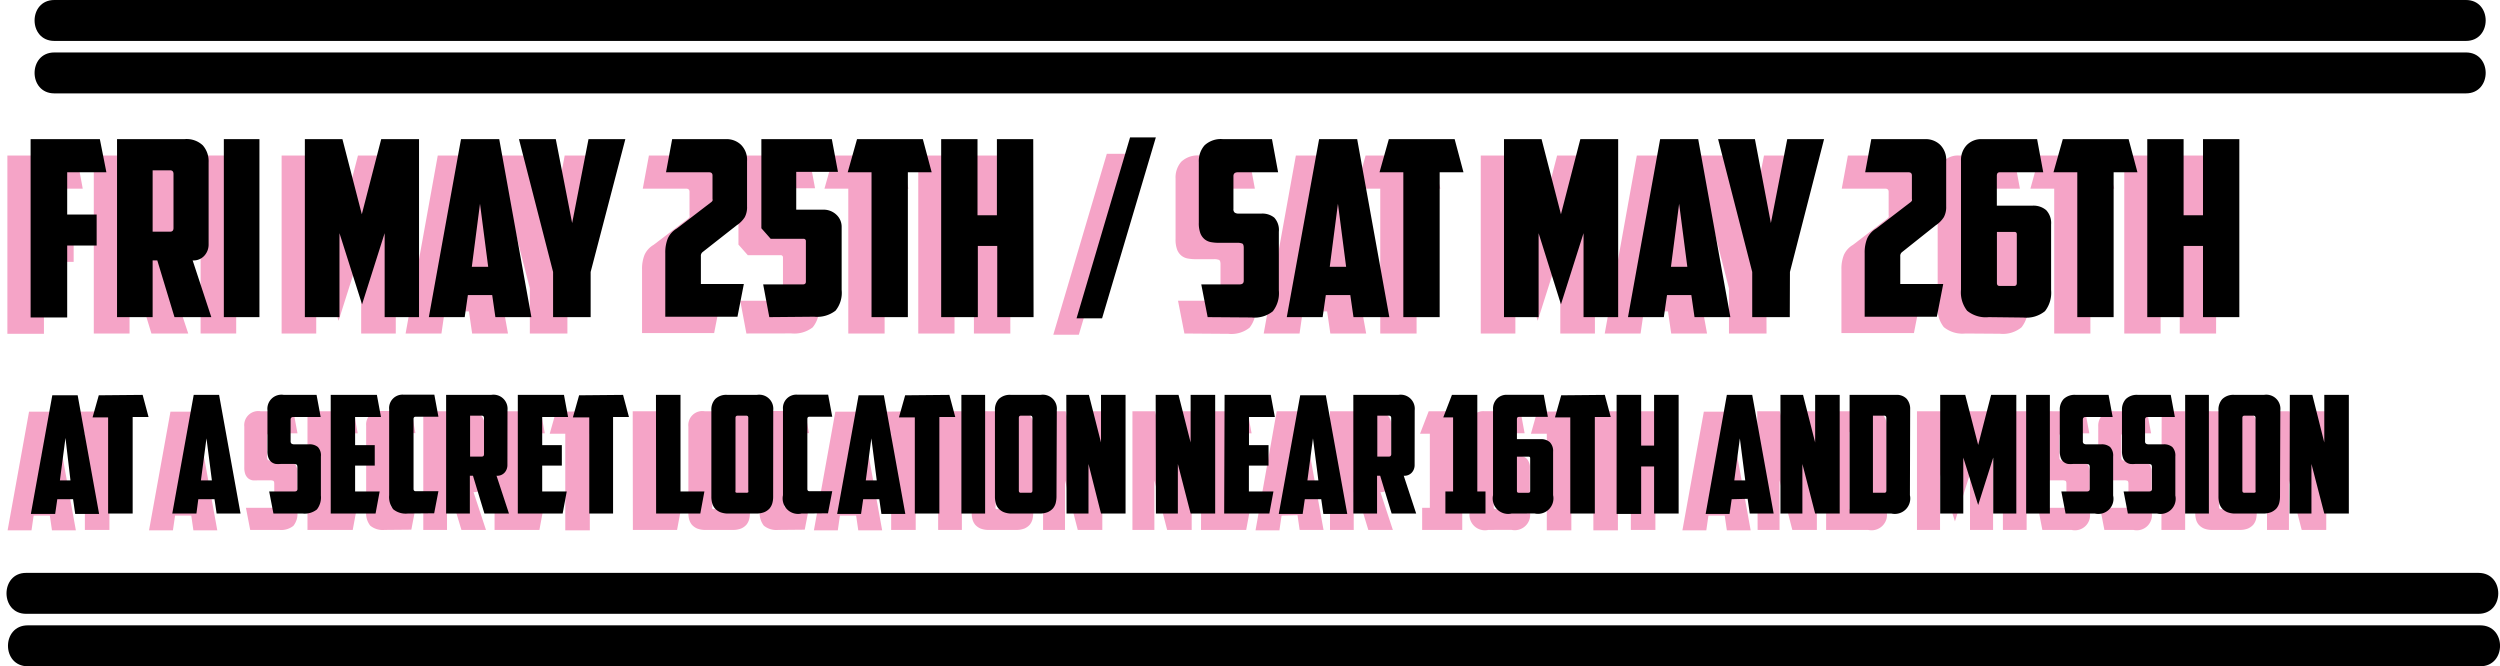 <svg id="Layer_1" data-name="Layer 1" xmlns="http://www.w3.org/2000/svg" viewBox="0 0 305.47 81.41"><defs><style>.cls-1{isolation:isolate;}.cls-2{fill:#f5a4c7;}</style></defs><title>Artboard 1</title><g id="Date_and_Time" data-name="Date and Time"><g class="cls-1"><g class="cls-1"><path class="cls-2" d="M.9,19H9.36l.75,4.05H5.37v5.16H9V32H5.37v8.79H.9Z"/><path class="cls-2" d="M22.65,31.9a2,2,0,0,1-.5,1.32,1.77,1.77,0,0,1-1.45.6L23,40.75h-4.5l-2.1-6.93h-.57v6.93H11.46V19h8.25a2.89,2.89,0,0,1,2.23.76,2.93,2.93,0,0,1,.71,2.06Zm-6.84-9.09v7.5h2.13q.42,0,.42-.45v-6.6q0-.45-.42-.45Z"/><path class="cls-2" d="M24.51,19h4.35V40.75H24.51Z"/><path class="cls-2" d="M38.64,30.49V40.75H34.41V19H39l2.37,9.18L43.74,19h4.62V40.75H44.13V30.49l-2.76,8.7Z"/><path class="cls-2" d="M54.33,38.05l-.39,2.7H49.56L53.49,19h4.65l3.93,21.75H57.69l-.39-2.7Zm.48-3.45h2l-1-7.71Z"/><path class="cls-2" d="M69.33,40.75H64.74V35.23L60.57,19h4.5l2,10.26L69,19h4.5L69.33,35.23Z"/><path class="cls-2" d="M88.44,27.22a2.58,2.58,0,0,1-.29,1.32,3.38,3.38,0,0,1-1,1L83,32.8a.58.58,0,0,0-.21.51V36.7h5.25l-.78,4H78.45V32.92a4.61,4.61,0,0,1,.3-1.77,2.7,2.7,0,0,1,1.11-1.23L84,26.77a.81.81,0,0,0,.25-.24.54.54,0,0,0,0-.24V23.44q0-.39-.42-.39H78.54L79.29,19h6.6a2.54,2.54,0,0,1,1.81.69,2.59,2.59,0,0,1,.74,2Z"/><path class="cls-2" d="M91.2,40.75l-.75-4h4.86q.36,0,.36-.33V31.48a.27.27,0,0,0-.3-.3h-4l-1.14-1.29V19h8.61l.75,4H94.5v4.62h3.27a2.26,2.26,0,0,1,1.63.61,2,2,0,0,1,.65,1.49v7.71A3.46,3.46,0,0,1,99.3,40a3.68,3.68,0,0,1-2.61.74Z"/><path class="cls-2" d="M109.92,19,111,23.05h-2.91v17.7h-4.44V23.05h-2.91L101.88,19Z"/><path class="cls-2" d="M123.45,40.75H119v-8.7h-2.37v8.7H112.2V19h4.44v9.3H119V19h4.44Z"/><path class="cls-2" d="M138.39,18.79,131.82,40.9H128.7l6.54-22.11Z"/><path class="cls-2" d="M144.72,40.75l-.78-4h4.68q.51,0,.51-.45v-4q0-.45-.18-.54a1.54,1.54,0,0,0-.63-.09h-2.25a5.43,5.43,0,0,1-.92-.08,1.71,1.71,0,0,1-.78-.34,1.77,1.77,0,0,1-.54-.75,3.51,3.51,0,0,1-.19-1.29V21.82a2.92,2.92,0,0,1,.7-2.06,2.92,2.92,0,0,1,2.24-.76h6l.75,4.05h-4.92q-.54,0-.54.48v4a.52.52,0,0,0,.16.45.86.86,0,0,0,.5.12h2.73a2.32,2.32,0,0,1,1.6.49,2.24,2.24,0,0,1,.56,1.73v7.17a3.58,3.58,0,0,1-.74,2.55,3.56,3.56,0,0,1-2.59.75Z"/><path class="cls-2" d="M159.18,38.05l-.39,2.7h-4.38L158.34,19H163l3.93,21.75h-4.38l-.39-2.7Zm.48-3.45h2l-1-7.71Z"/><path class="cls-2" d="M174.9,19,176,23.05h-2.91v17.7h-4.44V23.05h-2.91L166.86,19Z"/><path class="cls-2" d="M185.16,30.49V40.75h-4.23V19h4.59l2.37,9.18L190.26,19h4.62V40.75h-4.23V30.49l-2.76,8.7Z"/><path class="cls-2" d="M200.85,38.05l-.39,2.7h-4.38L200,19h4.65l3.93,21.75h-4.38l-.39-2.7Zm.48-3.45h2l-1-7.71Z"/><path class="cls-2" d="M215.85,40.75h-4.59V35.23L207.09,19h4.5l1.95,10.26,2-10.26H220l-4.17,16.23Z"/><path class="cls-2" d="M235,27.22a2.58,2.58,0,0,1-.29,1.32,3.38,3.38,0,0,1-1,1l-4.11,3.27a.58.58,0,0,0-.21.51V36.7h5.25l-.78,4H225V32.92a4.61,4.61,0,0,1,.3-1.77,2.7,2.7,0,0,1,1.11-1.23l4.11-3.15a.81.81,0,0,0,.25-.24.54.54,0,0,0,0-.24V23.44q0-.39-.42-.39h-5.31l.75-4.05h6.6a2.54,2.54,0,0,1,1.81.69,2.59,2.59,0,0,1,.74,2Z"/><path class="cls-2" d="M240.15,40.75a3.59,3.59,0,0,1-2.64-.78,3.65,3.65,0,0,1-.75-2.58V21.64a2.65,2.65,0,0,1,.7-1.91,2.49,2.49,0,0,1,1.88-.73h6.72l.75,4.05H241.5q-.36,0-.36.42v3.66h4.35a2.38,2.38,0,0,1,1.68.55,2.3,2.3,0,0,1,.6,1.76v8A3.65,3.65,0,0,1,247,40a3.59,3.59,0,0,1-2.64.78Zm1-4.17q0,.36.33.36h1.77q.33,0,.33-.36V30.64q0-.3-.27-.3h-2.16Z"/><path class="cls-2" d="M257.25,19l1.08,4.05h-2.91v17.7H251V23.05h-2.91L249.21,19Z"/><path class="cls-2" d="M270.78,40.75h-4.44v-8.7H264v8.7h-4.44V19H264v9.3h2.37V19h4.44Z"/></g><g class="cls-1"><path class="cls-2" d="M4.11,63l-.26,1.8H.93l2.62-14.5h3.1l2.62,14.5H6.35L6.09,63Zm.32-2.3H5.77l-.66-5.14Z"/><path class="cls-2" d="M14.59,50.25l.72,2.7H13.37v11.8h-3V53H8.47l.76-2.7Z"/><path class="cls-2" d="M21.39,63l-.26,1.8H18.21l2.62-14.5h3.1l2.62,14.5H23.63L23.37,63Zm.32-2.3h1.34l-.66-5.14Z"/><path class="cls-2" d="M30.57,64.75l-.52-2.7h3.12c.23,0,.34-.1.34-.3V59.11q0-.3-.12-.36a1,1,0,0,0-.42-.06h-1.5a4,4,0,0,1-.61,0,1.22,1.22,0,0,1-.52-.23,1.27,1.27,0,0,1-.36-.5,2.29,2.29,0,0,1-.13-.86V52.13a1.72,1.72,0,0,1,2-1.88h4l.5,2.7H33c-.24,0-.36.1-.36.32v2.64a.38.38,0,0,0,.11.3.57.57,0,0,0,.33.08h1.82a1.56,1.56,0,0,1,1.07.33,1.47,1.47,0,0,1,.37,1.15v4.78a2.38,2.38,0,0,1-.49,1.7,2.4,2.4,0,0,1-1.73.5Z"/><path class="cls-2" d="M37.57,50.25h5.64l.5,2.7H40.55v3.44H43v2.5h-2.4v3.16h3l-.5,2.7H37.57Z"/><path class="cls-2" d="M47,64.75a2.42,2.42,0,0,1-1.76-.52,2.45,2.45,0,0,1-.5-1.72V52a1.64,1.64,0,0,1,1.7-1.78h3.82l.5,2.7H48c-.17,0-.26.09-.26.28v8.54c0,.18.09.28.26.28h2.78l-.52,2.7Z"/><path class="cls-2" d="M59.19,58.85a1.36,1.36,0,0,1-.33.88,1.2,1.2,0,0,1-1,.4l1.52,4.62h-3L55,60.13h-.38v4.62h-2.9V50.25h5.5a1.72,1.72,0,0,1,2,1.88Zm-4.56-6.06v5h1.42c.19,0,.28-.1.28-.3v-4.4c0-.2-.09-.3-.28-.3Z"/><path class="cls-2" d="M60.43,50.25h5.64l.5,2.7H63.41v3.44h2.4v2.5h-2.4v3.16h3l-.5,2.7H60.43Z"/><path class="cls-2" d="M73.29,50.25,74,53H72.07v11.8h-3V53H67.17l.76-2.7Z"/><path class="cls-2" d="M77.31,50.25h3v11.8h2.92l-.5,2.7h-5.4Z"/><path class="cls-2" d="M91.63,62.69a2.9,2.9,0,0,1-.1.79,1.76,1.76,0,0,1-.34.65,1.83,1.83,0,0,1-.64.45,2.64,2.64,0,0,1-1,.17H86.19a2.64,2.64,0,0,1-1-.17,1.83,1.83,0,0,1-.64-.45,1.76,1.76,0,0,1-.34-.65,2.9,2.9,0,0,1-.1-.79V52.13a1.72,1.72,0,0,1,2-1.88h3.6a1.72,1.72,0,0,1,2,1.88Zm-4.34-9.9c-.17,0-.26.09-.26.28v8.84a.46.46,0,0,0,0,.23.3.3,0,0,0,.23.07h1.1a.3.3,0,0,0,.23-.07.46.46,0,0,0,0-.23V53.07c0-.19-.09-.28-.26-.28Z"/><path class="cls-2" d="M95.09,64.75a2.42,2.42,0,0,1-1.76-.52,2.45,2.45,0,0,1-.5-1.72V52a1.64,1.64,0,0,1,1.7-1.78h3.82l.5,2.7H96.07c-.17,0-.26.09-.26.28v8.54c0,.18.09.28.26.28h2.78l-.52,2.7Z"/><path class="cls-2" d="M102.63,63l-.26,1.8H99.45l2.62-14.5h3.1l2.62,14.5h-2.92l-.26-1.8Zm.32-2.3h1.34l-.66-5.14Z"/><path class="cls-2" d="M113.11,50.25l.72,2.7h-1.94v11.8h-3V53H107l.76-2.7Z"/><path class="cls-2" d="M114.63,50.25h2.9v14.5h-2.9Z"/><path class="cls-2" d="M126.25,62.69a3.35,3.35,0,0,1-.1.79,1.76,1.76,0,0,1-.34.65,1.83,1.83,0,0,1-.64.45,2.64,2.64,0,0,1-1,.17h-3.36a2.64,2.64,0,0,1-1-.17,1.83,1.83,0,0,1-.64-.45,1.76,1.76,0,0,1-.34-.65,2.9,2.9,0,0,1-.1-.79V52.13a1.9,1.9,0,0,1,.47-1.37,1.93,1.93,0,0,1,1.49-.51h3.6a1.72,1.72,0,0,1,2,1.88Zm-4.34-9.9c-.18,0-.26.09-.26.28v8.84a.46.46,0,0,0,0,.23.3.3,0,0,0,.23.07H123a.3.3,0,0,0,.23-.07.46.46,0,0,0,0-.23V53.07c0-.19-.09-.28-.26-.28Z"/><path class="cls-2" d="M127.45,50.25h2.76l1.48,5.82V50.25h3v14.5h-3l-1.56-6.06v6.06h-2.68Z"/><path class="cls-2" d="M138.37,50.25h2.76l1.48,5.82V50.25h3v14.5h-3l-1.56-6.06v6.06h-2.68Z"/><path class="cls-2" d="M146.79,50.25h5.64l.5,2.7h-3.16v3.44h2.4v2.5h-2.4v3.16h3l-.5,2.7h-5.52Z"/><path class="cls-2" d="M156.59,63l-.26,1.8h-2.92L156,50.25h3.1l2.62,14.5h-2.92l-.26-1.8Zm.32-2.3h1.34l-.66-5.14Z"/><path class="cls-2" d="M170,58.85a1.36,1.36,0,0,1-.33.88,1.21,1.21,0,0,1-1,.4l1.52,4.62h-3l-1.4-4.62h-.38v4.62h-2.9V50.25h5.5a1.72,1.72,0,0,1,2,1.88Zm-4.56-6.06v5h1.42c.18,0,.28-.1.28-.3v-4.4c0-.2-.1-.3-.28-.3Z"/><path class="cls-2" d="M174.57,50.25h3.1v11.8h1v2.7h-4.9v-2.7h.94V53h-1.2Z"/><path class="cls-2" d="M181.85,64.75a1.89,1.89,0,0,1-2.26-2.24V52a1.72,1.72,0,0,1,.47-1.27,1.63,1.63,0,0,1,1.25-.49h4.48l.5,2.7h-3.54c-.16,0-.24.09-.24.28v2.44h2.9a1.58,1.58,0,0,1,1.12.37,1.53,1.53,0,0,1,.4,1.17v5.3a1.89,1.89,0,0,1-2.26,2.24Zm.66-2.78c0,.16.07.24.22.24h1.18c.14,0,.22-.08.22-.24V58c0-.14-.06-.2-.18-.2h-1.44Z"/><path class="cls-2" d="M193.25,50.25,194,53H192v11.8h-3V53h-1.94l.76-2.7Z"/><path class="cls-2" d="M202.27,64.75h-3V59h-1.58v5.8h-3V50.25h3v6.2h1.58v-6.2h3Z"/><path class="cls-2" d="M208.75,63l-.26,1.8h-2.92l2.62-14.5h3.1l2.62,14.5H211l-.26-1.8Zm.32-2.3h1.34l-.66-5.14Z"/><path class="cls-2" d="M214.71,50.25h2.76L219,56.07V50.25h3v14.5h-3l-1.56-6.06v6.06h-2.68Z"/><path class="cls-2" d="M230.53,62.51a1.89,1.89,0,0,1-2.26,2.24h-5.14V50.25h5.68a1.65,1.65,0,0,1,1.29.48,1.87,1.87,0,0,1,.43,1.28ZM226,52.79v9.42h1.36a.31.31,0,0,0,.23-.07.46.46,0,0,0,.05-.23V53.07c0-.19-.09-.28-.26-.28Z"/><path class="cls-2" d="M237.05,57.91v6.84h-2.82V50.25h3.06l1.58,6.12,1.58-6.12h3.08v14.5h-2.82V57.91l-1.84,5.8Z"/><path class="cls-2" d="M244.73,50.25h2.9v14.5h-2.9Z"/><path class="cls-2" d="M249.55,64.75l-.52-2.7h3.12c.22,0,.34-.1.34-.3V59.11q0-.3-.12-.36a1,1,0,0,0-.42-.06h-1.5a3.86,3.86,0,0,1-.61,0,1.17,1.17,0,0,1-.52-.23,1.1,1.1,0,0,1-.36-.5,2.29,2.29,0,0,1-.13-.86V52.13a1.9,1.9,0,0,1,.47-1.37,1.93,1.93,0,0,1,1.49-.51h4l.5,2.7H252c-.24,0-.36.1-.36.32v2.64a.35.35,0,0,0,.11.3.57.57,0,0,0,.33.08h1.82a1.57,1.57,0,0,1,1.07.33,1.51,1.51,0,0,1,.37,1.15v4.78a1.85,1.85,0,0,1-2.22,2.2Z"/><path class="cls-2" d="M257.13,64.75l-.52-2.7h3.12c.22,0,.34-.1.34-.3V59.11q0-.3-.12-.36a1,1,0,0,0-.42-.06H258a3.86,3.86,0,0,1-.61,0,1.17,1.17,0,0,1-.52-.23,1.1,1.1,0,0,1-.36-.5,2.29,2.29,0,0,1-.13-.86V52.13a1.9,1.9,0,0,1,.47-1.37,1.93,1.93,0,0,1,1.49-.51h4l.5,2.7h-3.28c-.24,0-.36.1-.36.32v2.64a.35.35,0,0,0,.11.3.57.57,0,0,0,.33.08h1.82a1.57,1.57,0,0,1,1.07.33,1.51,1.51,0,0,1,.37,1.15v4.78a1.85,1.85,0,0,1-2.22,2.2Z"/><path class="cls-2" d="M264.13,50.25H267v14.5h-2.9Z"/><path class="cls-2" d="M275.75,62.69a3.35,3.35,0,0,1-.1.79,1.76,1.76,0,0,1-.34.65,1.93,1.93,0,0,1-.64.45,2.64,2.64,0,0,1-1,.17h-3.36a2.6,2.6,0,0,1-1-.17,1.83,1.83,0,0,1-.64-.45,1.63,1.63,0,0,1-.34-.65,2.9,2.9,0,0,1-.1-.79V52.13a1.9,1.9,0,0,1,.47-1.37,1.93,1.93,0,0,1,1.49-.51h3.6a1.72,1.72,0,0,1,2,1.88Zm-4.34-9.9c-.18,0-.26.09-.26.28v8.84a.37.37,0,0,0,.05.23.3.3,0,0,0,.23.07h1.1a.31.31,0,0,0,.23-.07.46.46,0,0,0,.05-.23V53.07c0-.19-.09-.28-.26-.28Z"/><path class="cls-2" d="M277,50.25h2.76l1.48,5.82V50.25h3v14.5h-3l-1.56-6.06v6.06H277Z"/></g></g><g class="cls-1"><g class="cls-1"><path d="M3.74,17H12.2L13,21.05H8.21v5.16h3.6V30H8.21v8.79H3.74Z"/><path d="M25.49,29.9a2,2,0,0,1-.5,1.32,1.77,1.77,0,0,1-1.45.6l2.28,6.93h-4.5l-2.1-6.93h-.57v6.93H14.3V17h8.25a2.89,2.89,0,0,1,2.23.76,2.93,2.93,0,0,1,.71,2.06Zm-6.84-9.09v7.5h2.13q.42,0,.42-.45v-6.6q0-.45-.42-.45Z"/><path d="M27.35,17H31.7V38.75H27.35Z"/><path d="M41.48,28.49V38.75H37.25V17h4.59l2.37,9.18L46.58,17H51.2V38.75H47V28.49l-2.76,8.7Z"/><path d="M57.17,36.05l-.39,2.7H52.4L56.33,17H61l3.93,21.75H60.53l-.39-2.7Zm.48-3.45h2l-1-7.71Z"/><path d="M72.17,38.75H67.58V33.23L63.41,17h4.5l2,10.26,2-10.26h4.5L72.17,33.23Z"/><path d="M91.28,25.22A2.58,2.58,0,0,1,91,26.54a3.38,3.38,0,0,1-1,1L85.85,30.8a.58.58,0,0,0-.21.51V34.7h5.25l-.78,4H81.29V30.92a4.61,4.61,0,0,1,.3-1.77,2.7,2.7,0,0,1,1.11-1.23l4.11-3.15a.81.81,0,0,0,.25-.24.54.54,0,0,0,0-.24V21.44q0-.39-.42-.39H81.38L82.13,17h6.6a2.54,2.54,0,0,1,1.81.69,2.59,2.59,0,0,1,.74,2Z"/><path d="M94,38.75l-.75-4h4.86q.36,0,.36-.33V29.48a.27.27,0,0,0-.3-.3h-4l-1.14-1.29V17h8.61l.75,4h-5.1v4.62h3.27a2.26,2.26,0,0,1,1.63.61,2,2,0,0,1,.65,1.49v7.71a3.46,3.46,0,0,1-.75,2.53,3.68,3.68,0,0,1-2.61.74Z"/><path d="M112.76,17l1.08,4.05h-2.91v17.7h-4.44V21.05h-2.91L104.72,17Z"/><path d="M126.29,38.75h-4.44v-8.7h-2.37v8.7H115V17h4.44v9.3h2.37V17h4.44Z"/><path d="M141.23,16.79,134.66,38.9h-3.12l6.54-22.11Z"/><path d="M147.56,38.75l-.78-4h4.68q.51,0,.51-.45v-4q0-.45-.18-.54a1.54,1.54,0,0,0-.63-.09h-2.25a5.43,5.43,0,0,1-.92-.08,1.71,1.71,0,0,1-.78-.34,1.77,1.77,0,0,1-.54-.75,3.51,3.51,0,0,1-.19-1.29V19.82a2.92,2.92,0,0,1,.7-2.06,2.92,2.92,0,0,1,2.24-.76h6l.75,4.05h-4.92q-.54,0-.54.48v4a.52.52,0,0,0,.16.45.86.86,0,0,0,.5.12h2.73a2.32,2.32,0,0,1,1.6.49,2.24,2.24,0,0,1,.56,1.73v7.17a3.58,3.58,0,0,1-.74,2.55,3.56,3.56,0,0,1-2.59.75Z"/><path d="M162,36.05l-.39,2.7h-4.38L161.18,17h4.65l3.93,21.75h-4.38l-.39-2.7Zm.48-3.45h2l-1-7.71Z"/><path d="M177.74,17l1.08,4.05h-2.91v17.7h-4.44V21.05h-2.91L169.7,17Z"/><path d="M188,28.49V38.75h-4.23V17h4.59l2.37,9.18L193.1,17h4.62V38.75h-4.23V28.49l-2.76,8.7Z"/><path d="M203.69,36.05l-.39,2.7h-4.38L202.85,17h4.65l3.93,21.75h-4.38l-.39-2.7Zm.48-3.45h2l-1-7.71Z"/><path d="M218.69,38.75H214.1V33.23L209.93,17h4.5l1.95,10.26,2-10.26h4.5l-4.17,16.23Z"/><path d="M237.8,25.22a2.58,2.58,0,0,1-.29,1.32,3.38,3.38,0,0,1-1,1l-4.11,3.27a.58.58,0,0,0-.21.51V34.7h5.25l-.78,4h-8.82V30.92a4.61,4.61,0,0,1,.3-1.77,2.7,2.7,0,0,1,1.11-1.23l4.11-3.15a.81.81,0,0,0,.25-.24.54.54,0,0,0,0-.24V21.44q0-.39-.42-.39H227.9l.75-4.05h6.6a2.54,2.54,0,0,1,1.81.69,2.59,2.59,0,0,1,.74,2Z"/><path d="M243,38.75a3.59,3.59,0,0,1-2.64-.78,3.65,3.65,0,0,1-.75-2.58V19.64a2.65,2.65,0,0,1,.7-1.91,2.49,2.49,0,0,1,1.88-.73h6.72l.75,4.05h-5.31q-.36,0-.36.42v3.66h4.35a2.38,2.38,0,0,1,1.68.55,2.3,2.3,0,0,1,.6,1.76v8a3.65,3.65,0,0,1-.75,2.58,3.59,3.59,0,0,1-2.64.78Zm1-4.17q0,.36.33.36h1.77q.33,0,.33-.36V28.64q0-.3-.27-.3H244Z"/><path d="M260.09,17l1.08,4.05h-2.91v17.7h-4.44V21.05h-2.91L252.05,17Z"/><path d="M273.62,38.75h-4.44v-8.7h-2.37v8.7h-4.44V17h4.44v9.3h2.37V17h4.44Z"/></g><g class="cls-1"><path d="M7,61l-.26,1.8H3.77l2.62-14.5h3.1l2.62,14.5H9.19L8.93,61Zm.32-2.3H8.61L8,53.51Z"/><path d="M17.43,48.25l.72,2.7H16.21v11.8h-3V51H11.31l.76-2.7Z"/><path d="M24.23,61,24,62.75H21.05l2.62-14.5h3.1l2.62,14.5H26.47L26.21,61Zm.32-2.3h1.34l-.66-5.14Z"/><path d="M33.41,62.75l-.52-2.7H36c.23,0,.34-.1.34-.3V57.11q0-.3-.12-.36a1,1,0,0,0-.42-.06h-1.5a4,4,0,0,1-.61,0,1.22,1.22,0,0,1-.52-.23,1.27,1.27,0,0,1-.36-.5,2.29,2.29,0,0,1-.13-.86V50.13a1.72,1.72,0,0,1,2-1.88h4l.5,2.7H35.87c-.24,0-.36.1-.36.32v2.64a.38.38,0,0,0,.11.3.57.57,0,0,0,.33.08h1.82a1.56,1.56,0,0,1,1.07.33,1.47,1.47,0,0,1,.37,1.15v4.78a2.38,2.38,0,0,1-.49,1.7,2.4,2.4,0,0,1-1.73.5Z"/><path d="M40.41,48.25h5.64l.5,2.7H43.39v3.44h2.4v2.5h-2.4v3.16h3l-.5,2.7H40.41Z"/><path d="M49.81,62.75a2.42,2.42,0,0,1-1.76-.52,2.45,2.45,0,0,1-.5-1.72V50a1.64,1.64,0,0,1,1.7-1.78h3.82l.5,2.7H50.79c-.17,0-.26.09-.26.28v8.54c0,.18.09.28.26.28h2.78l-.52,2.7Z"/><path d="M62,56.85a1.36,1.36,0,0,1-.33.88,1.2,1.2,0,0,1-1,.4l1.52,4.62h-3l-1.4-4.62h-.38v4.62h-2.9V48.25h5.5a1.72,1.72,0,0,1,2,1.88Zm-4.56-6.06v5h1.42c.19,0,.28-.1.28-.3v-4.4c0-.2-.09-.3-.28-.3Z"/><path d="M63.27,48.25h5.64l.5,2.7H66.25v3.44h2.4v2.5h-2.4v3.16h3l-.5,2.7H63.27Z"/><path d="M76.13,48.25l.72,2.7H74.91v11.8H72V51H70l.76-2.7Z"/><path d="M80.15,48.25h3v11.8h2.92l-.5,2.7h-5.4Z"/><path d="M94.47,60.69a2.9,2.9,0,0,1-.1.79,1.76,1.76,0,0,1-.34.65,1.83,1.83,0,0,1-.64.45,2.64,2.64,0,0,1-1,.17H89a2.64,2.64,0,0,1-1-.17,1.83,1.83,0,0,1-.64-.45,1.76,1.76,0,0,1-.34-.65,2.9,2.9,0,0,1-.1-.79V50.13a1.9,1.9,0,0,1,.47-1.37,1.93,1.93,0,0,1,1.49-.51h3.6a1.72,1.72,0,0,1,2,1.88Zm-4.34-9.9c-.17,0-.26.09-.26.28v8.84a.46.46,0,0,0,0,.23.3.3,0,0,0,.23.07h1.1a.3.3,0,0,0,.23-.07.46.46,0,0,0,0-.23V51.07c0-.19-.09-.28-.26-.28Z"/><path d="M97.93,62.75a1.89,1.89,0,0,1-2.26-2.24V50a1.64,1.64,0,0,1,1.7-1.78h3.82l.5,2.7H98.91c-.18,0-.26.09-.26.28v8.54c0,.18.08.28.26.28h2.78l-.52,2.7Z"/><path d="M105.47,61l-.26,1.8h-2.92l2.62-14.5H108l2.62,14.5h-2.92l-.26-1.8Zm.32-2.3h1.34l-.66-5.14Z"/><path d="M116,48.25l.72,2.7h-1.94v11.8h-3V51h-1.94l.76-2.7Z"/><path d="M117.47,48.25h2.9v14.5h-2.9Z"/><path d="M129.09,60.69a3.35,3.35,0,0,1-.1.79,1.76,1.76,0,0,1-.34.65,1.93,1.93,0,0,1-.64.45,2.64,2.64,0,0,1-1,.17h-3.36a2.6,2.6,0,0,1-1-.17,1.83,1.83,0,0,1-.64-.45,1.63,1.63,0,0,1-.34-.65,2.9,2.9,0,0,1-.1-.79V50.13a1.9,1.9,0,0,1,.47-1.37,1.93,1.93,0,0,1,1.49-.51h3.6a1.72,1.72,0,0,1,2,1.88Zm-4.34-9.9c-.18,0-.26.09-.26.28v8.84a.37.37,0,0,0,.05.23.3.3,0,0,0,.23.07h1.1a.31.31,0,0,0,.23-.07.46.46,0,0,0,.05-.23V51.07c0-.19-.09-.28-.26-.28Z"/><path d="M130.29,48.25h2.76l1.48,5.82V48.25h3v14.5h-3L133,56.69v6.06h-2.68Z"/><path d="M141.21,48.25H144l1.48,5.82V48.25h3v14.5h-3l-1.56-6.06v6.06h-2.68Z"/><path d="M149.63,48.25h5.64l.5,2.7h-3.16v3.44H155v2.5h-2.4v3.16h3l-.5,2.7h-5.52Z"/><path d="M159.43,61l-.26,1.8h-2.92l2.62-14.5H162l2.62,14.5h-2.92l-.26-1.8Zm.32-2.3h1.34l-.66-5.14Z"/><path d="M172.85,56.85a1.36,1.36,0,0,1-.33.88,1.21,1.21,0,0,1-1,.4l1.52,4.62h-3l-1.4-4.62h-.38v4.62h-2.9V48.25h5.5a1.72,1.72,0,0,1,2,1.88Zm-4.56-6.06v5h1.42c.18,0,.28-.1.28-.3v-4.4c0-.2-.1-.3-.28-.3Z"/><path d="M177.41,48.25h3.1v11.8h1v2.7h-4.9v-2.7h.94V51h-1.2Z"/><path d="M184.69,62.75a1.89,1.89,0,0,1-2.26-2.24V50a1.72,1.72,0,0,1,.47-1.27,1.63,1.63,0,0,1,1.25-.49h4.48l.5,2.7h-3.54c-.16,0-.24.09-.24.28v2.44h2.9a1.58,1.58,0,0,1,1.12.37,1.53,1.53,0,0,1,.4,1.17v5.3a1.89,1.89,0,0,1-2.26,2.24Zm.66-2.78c0,.16.07.24.22.24h1.18c.14,0,.22-.08.22-.24V56c0-.14-.06-.2-.18-.2h-1.44Z"/><path d="M196.09,48.25l.72,2.7h-1.94v11.8h-3V51H190l.76-2.7Z"/><path d="M205.11,62.75h-3V57h-1.58v5.8h-3V48.25h3v6.2h1.58v-6.2h3Z"/><path d="M211.59,61l-.26,1.8h-2.92L211,48.25h3.1l2.62,14.5h-2.92l-.26-1.8Zm.32-2.3h1.34l-.66-5.14Z"/><path d="M217.55,48.25h2.76l1.48,5.82V48.25h3v14.5h-3l-1.56-6.06v6.06h-2.68Z"/><path d="M233.37,60.51a1.89,1.89,0,0,1-2.26,2.24H226V48.25h5.68a1.65,1.65,0,0,1,1.29.48,1.87,1.87,0,0,1,.43,1.28Zm-4.52-9.72v9.42h1.36a.31.31,0,0,0,.23-.07.46.46,0,0,0,.05-.23V51.07c0-.19-.09-.28-.26-.28Z"/><path d="M239.89,55.91v6.84h-2.82V48.25h3.06l1.58,6.12,1.58-6.12h3.08v14.5h-2.82V55.91l-1.84,5.8Z"/><path d="M247.57,48.25h2.9v14.5h-2.9Z"/><path d="M252.39,62.75l-.52-2.7H255c.22,0,.34-.1.34-.3V57.11q0-.3-.12-.36a1,1,0,0,0-.42-.06h-1.5a3.86,3.86,0,0,1-.61,0,1.17,1.17,0,0,1-.52-.23,1.1,1.1,0,0,1-.36-.5,2.29,2.29,0,0,1-.13-.86V50.13a1.9,1.9,0,0,1,.47-1.37,1.93,1.93,0,0,1,1.49-.51h4l.5,2.7h-3.28c-.24,0-.36.1-.36.32v2.64a.35.35,0,0,0,.11.3.57.57,0,0,0,.33.08h1.82a1.57,1.57,0,0,1,1.07.33,1.51,1.51,0,0,1,.37,1.15v4.78a1.85,1.85,0,0,1-2.22,2.2Z"/><path d="M260,62.75l-.52-2.7h3.12c.22,0,.34-.1.34-.3V57.11q0-.3-.12-.36a1,1,0,0,0-.42-.06h-1.5a3.86,3.86,0,0,1-.61,0,1.17,1.17,0,0,1-.52-.23,1.1,1.1,0,0,1-.36-.5,2.29,2.29,0,0,1-.13-.86V50.13a1.9,1.9,0,0,1,.47-1.37,1.93,1.93,0,0,1,1.49-.51h4l.5,2.7h-3.28c-.24,0-.36.1-.36.32v2.64a.35.35,0,0,0,.11.3.57.57,0,0,0,.33.08h1.82a1.57,1.57,0,0,1,1.07.33,1.51,1.51,0,0,1,.37,1.15v4.78a1.85,1.85,0,0,1-2.22,2.2Z"/><path d="M267,48.25h2.9v14.5H267Z"/><path d="M278.59,60.69a3.35,3.35,0,0,1-.1.79,1.76,1.76,0,0,1-.34.65,1.93,1.93,0,0,1-.64.45,2.64,2.64,0,0,1-1,.17h-3.36a2.6,2.6,0,0,1-1-.17,1.83,1.83,0,0,1-.64-.45,1.63,1.63,0,0,1-.34-.65,2.9,2.9,0,0,1-.1-.79V50.13a1.9,1.9,0,0,1,.47-1.37,1.93,1.93,0,0,1,1.49-.51h3.6a1.72,1.72,0,0,1,2,1.88Zm-4.34-9.9c-.18,0-.26.09-.26.28v8.84a.37.37,0,0,0,.05.23.3.3,0,0,0,.23.07h1.1a.31.31,0,0,0,.23-.07.46.46,0,0,0,0-.23V51.07c0-.19-.09-.28-.26-.28Z"/><path d="M279.79,48.25h2.75L284,54.07V48.25h3v14.5h-3l-1.57-6.06v6.06h-2.67Z"/></g></g><path d="M3.18,75H302.84c3.22,0,3.23-5,0-5H3.18C0,70,0,75,3.18,75Z"/><path d="M3.39,81.41H303.06c3.22,0,3.22-5,0-5H3.39c-3.22,0-3.22,5,0,5Z"/><path d="M6.64,5H301.31c3.21,0,3.22-5,0-5H6.64c-3.22,0-3.22,5,0,5Z"/><path d="M6.64,11.41H301.31c3.21,0,3.22-5,0-5H6.64c-3.22,0-3.22,5,0,5Z"/></g></svg>